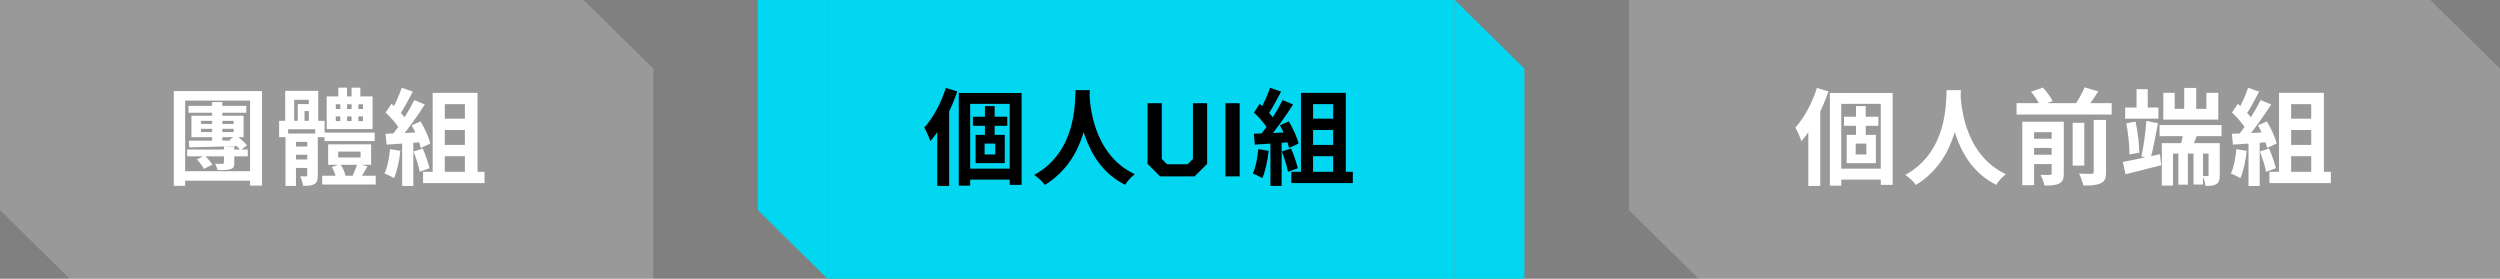 <svg width="574" height="64" viewBox="0 0 574 64" fill="none" xmlns="http://www.w3.org/2000/svg">
<rect x="0" y="0" width="574" height="64" fill="#808080" stroke="none"/>
<path d="M16 64L0 48.246V0H16V64Z" fill="white" fill-opacity="0.2"/>
<rect width="118" height="64" transform="translate(16)" fill="white" fill-opacity="0.2"/>
<path d="M43.28 24.3V25.884H56.552V24.3H43.28ZM42.968 34.332V35.892H56.888V34.332H42.968ZM45.2 36.588C45.824 37.26 46.52 38.172 46.832 38.772L48.752 37.812C48.416 37.212 47.648 36.324 47 35.724L45.2 36.588ZM46.136 29.58H53.648V30.324H46.136V29.58ZM46.136 27.756H53.648V28.452H46.136V27.756ZM43.952 26.58V31.5H55.928V26.58H43.952ZM51.416 33.636V37.308C51.416 37.524 51.32 37.596 51.104 37.596C50.864 37.62 50.048 37.62 49.376 37.596C49.592 38.004 49.856 38.532 49.952 39.06C51.296 39.06 52.256 39.06 52.904 38.844C53.6 38.628 53.792 38.34 53.792 37.404V33.636H51.416ZM43.352 32.292L43.448 33.828C46.544 33.78 50.84 33.66 54.992 33.516L55.064 32.244C50.744 32.292 46.304 32.316 43.352 32.292ZM52.736 32.052C53.6 32.724 54.68 33.78 55.208 34.5L56.72 33.372C56.192 32.724 55.112 31.74 54.176 31.092L52.736 32.052ZM48.704 23.436V32.892L51.056 32.796V23.436H48.704ZM39.896 20.916V42.66H42.512V23.1H57.416V42.612H60.152V20.916H39.896ZM41.168 39.3V41.484H58.52V39.3H41.168ZM74.504 30.444V32.388H86.024V30.444H74.504ZM73.976 40.356V42.372H86.264V40.356H73.976ZM77.672 20.124V23.412H79.688V20.124H77.672ZM80.72 20.124V23.412H82.736V20.124H80.72ZM77.648 34.812H82.784V36.156H77.648V34.812ZM75.344 33.132V37.836H85.208V33.132H75.344ZM77.096 26.724H83.336V27.804H77.096V26.724ZM77.096 23.94H83.336V25.02H77.096V23.94ZM75.008 22.14V29.628H85.544V22.14H75.008ZM76.184 38.364C76.712 39.228 77.144 40.428 77.288 41.196L79.352 40.404C79.184 39.612 78.704 38.484 78.128 37.668L76.184 38.364ZM82.016 37.62C81.776 38.46 81.296 39.684 80.888 40.524L82.688 41.076C83.144 40.332 83.768 39.252 84.392 38.172L82.016 37.62ZM66.92 33.636V35.532H72.176V33.636H66.92ZM66.92 36.612V38.556H72.176V36.612H66.92ZM65.552 30.66V42.684H67.952V32.58H72.032V30.66H65.552ZM70.544 30.66V40.212C70.544 40.428 70.472 40.5 70.256 40.5C70.064 40.5 69.488 40.5 68.936 40.476C69.224 41.076 69.512 42.012 69.584 42.66C70.736 42.66 71.552 42.636 72.176 42.252C72.824 41.892 72.968 41.292 72.968 40.26V30.66H70.544ZM65.48 20.868V28.62H67.544V22.908H70.904V28.62H73.064V20.868H65.48ZM64.088 27.732V31.5H66.152V29.676H72.368V31.5H74.528V27.732H64.088ZM68.36 23.892V28.38H69.92V25.5H72.344V23.892H68.36ZM78.128 22.956V28.74H79.688V22.956H78.128ZM80.72 22.956V28.74H82.28V22.956H80.72ZM100.832 27.252V29.844H108.008V27.252H100.832ZM100.832 33.276V35.868H108.008V33.276H100.832ZM99.344 21.324V41.028H102.128V23.916H106.736V41.028H109.64V21.324H99.344ZM97.136 39.444V42.036H111.248V39.444H97.136ZM92.24 20.148C91.688 21.828 90.656 24.132 89.792 25.572L91.736 26.364C92.672 25.044 93.8 22.908 94.784 21.036L92.24 20.148ZM95.12 22.98C93.848 25.548 91.664 29.076 89.816 31.236L91.568 32.124C93.416 30.084 95.768 26.748 97.544 23.988L95.12 22.98ZM88.544 25.836C89.768 26.988 91.232 28.644 91.832 29.796L93.296 27.54C92.672 26.484 91.184 24.948 89.888 23.844L88.544 25.836ZM94.52 28.764C95.432 30.42 96.32 32.604 96.608 33.972L98.792 32.964C98.48 31.572 97.52 29.484 96.56 27.876L94.52 28.764ZM88.52 30.708L88.76 33.204C91.136 33.06 94.256 32.844 97.28 32.604V30.324C94.064 30.492 90.752 30.636 88.52 30.708ZM94.952 34.788C95.528 36.252 96.152 38.196 96.368 39.444L98.624 38.628C98.336 37.404 97.688 35.532 97.064 34.092L94.952 34.788ZM89.552 34.236C89.36 36.276 88.976 38.412 88.28 39.828C88.88 40.068 89.96 40.572 90.464 40.884C91.16 39.348 91.688 36.948 91.928 34.644L89.552 34.236ZM92.336 31.98V42.684H94.904V31.98H92.336Z" fill="white"/>
<path d="M134 0L150 15.754V64H134V0Z" fill="white" fill-opacity="0.2"/>
<path d="M190 64L174 48.246V0H190V64Z" fill="#02D7F2"/>
<rect width="144" height="64" transform="translate(190)" fill="#02D7F2"/>
<path d="M220.136 21.348V42.636H222.752V23.844H231.824V42.444H234.56V21.348H220.136ZM223.376 26.796V28.884H231.272V26.796H223.376ZM221.48 38.724V41.244H233.144V38.724H221.48ZM226.136 24.348V32.052H228.368V24.348H226.136ZM226.064 32.964H228.512V35.46H226.064V32.964ZM224 30.972V37.452H230.696V30.972H224ZM217.16 20.196C216.08 23.628 214.232 27.084 212.216 29.292C212.672 30.036 213.392 31.716 213.608 32.412C216.104 29.58 218.408 25.14 219.8 20.988L217.16 20.196ZM215.192 26.772V42.684H217.928V24.084L217.904 24.06L215.192 26.772ZM246.944 20.7C246.776 23.844 247.112 34.812 237.464 40.164C238.448 40.836 239.384 41.724 239.888 42.468C249.704 36.444 250.016 24.732 250.232 20.7H246.944ZM250.136 21.324L247.352 21.612C247.544 24.084 248 37.308 258.344 42.444C258.776 41.652 259.64 40.692 260.552 39.996C250.712 35.388 250.208 23.412 250.136 21.324ZM263.48 37.62V23.7H266.744V36.492L267.968 37.716H272.672L273.896 36.492V23.7H277.16V37.62L274.28 40.5H266.36L263.48 37.62ZM281.365 23.7H284.629V40.5H281.365V23.7ZM300.189 27.252V29.844H307.365V27.252H300.189ZM300.189 33.276V35.868H307.365V33.276H300.189ZM298.701 21.324V41.028H301.485V23.916H306.093V41.028H308.997V21.324H298.701ZM296.493 39.444V42.036H310.605V39.444H296.493ZM291.597 20.148C291.045 21.828 290.013 24.132 289.149 25.572L291.093 26.364C292.029 25.044 293.157 22.908 294.141 21.036L291.597 20.148ZM294.477 22.98C293.205 25.548 291.021 29.076 289.173 31.236L290.925 32.124C292.773 30.084 295.125 26.748 296.901 23.988L294.477 22.98ZM287.901 25.836C289.125 26.988 290.589 28.644 291.189 29.796L292.653 27.54C292.029 26.484 290.541 24.948 289.245 23.844L287.901 25.836ZM293.877 28.764C294.789 30.42 295.677 32.604 295.965 33.972L298.149 32.964C297.837 31.572 296.877 29.484 295.917 27.876L293.877 28.764ZM287.877 30.708L288.117 33.204C290.493 33.06 293.613 32.844 296.637 32.604V30.324C293.421 30.492 290.109 30.636 287.877 30.708ZM294.309 34.788C294.885 36.252 295.509 38.196 295.725 39.444L297.981 38.628C297.693 37.404 297.045 35.532 296.421 34.092L294.309 34.788ZM288.909 34.236C288.717 36.276 288.333 38.412 287.637 39.828C288.237 40.068 289.317 40.572 289.821 40.884C290.517 39.348 291.045 36.948 291.285 34.644L288.909 34.236ZM291.693 31.98V42.684H294.261V31.98H291.693Z" fill="black"/>
<path d="M334 0L350 15.754V64H334V0Z" fill="#02D7F2"/>
<path d="M390 64L374 48.246V0H390V64Z" fill="white" fill-opacity="0.2"/>
<rect width="168" height="64" transform="translate(390)" fill="white" fill-opacity="0.2"/>
<path d="M420.136 21.348V42.636H422.752V23.844H431.824V42.444H434.56V21.348H420.136ZM423.376 26.796V28.884H431.272V26.796H423.376ZM421.48 38.724V41.244H433.144V38.724H421.48ZM426.136 24.348V32.052H428.368V24.348H426.136ZM426.064 32.964H428.512V35.46H426.064V32.964ZM424 30.972V37.452H430.696V30.972H424ZM417.16 20.196C416.08 23.628 414.232 27.084 412.216 29.292C412.672 30.036 413.392 31.716 413.608 32.412C416.104 29.58 418.408 25.14 419.8 20.988L417.16 20.196ZM415.192 26.772V42.684H417.928V24.084L417.904 24.06L415.192 26.772ZM446.944 20.7C446.776 23.844 447.112 34.812 437.464 40.164C438.448 40.836 439.384 41.724 439.888 42.468C449.704 36.444 450.016 24.732 450.232 20.7H446.944ZM450.136 21.324L447.352 21.612C447.544 24.084 448 37.308 458.344 42.444C458.776 41.652 459.64 40.692 460.552 39.996C450.712 35.388 450.208 23.412 450.136 21.324ZM463 23.676V26.292H484.84V23.676H463ZM465.832 31.86V33.972H472.072V31.86H465.832ZM465.832 35.532V37.668H472.072V35.532H465.832ZM475.888 28.188V38.028H478.552V28.188H475.888ZM471.064 27.948V39.78C471.064 40.068 470.968 40.164 470.656 40.164C470.368 40.188 469.384 40.188 468.496 40.14C468.856 40.812 469.264 41.868 469.408 42.588C470.896 42.588 472 42.564 472.792 42.132C473.608 41.724 473.848 41.052 473.848 39.828V27.948H471.064ZM480.712 27.54V39.468C480.712 39.804 480.592 39.9 480.208 39.9C479.8 39.924 478.552 39.924 477.328 39.852C477.736 40.596 478.192 41.82 478.336 42.588C480.112 42.612 481.408 42.516 482.32 42.084C483.28 41.652 483.544 40.908 483.544 39.516V27.54H480.712ZM466.312 21.06C467.152 22.02 468.04 23.388 468.376 24.252L471.28 23.22C470.872 22.308 469.912 21.036 469.048 20.1L466.312 21.06ZM478.624 20.052C478.096 21.348 477.112 23.1 476.296 24.228L478.888 25.116C479.728 24.06 480.784 22.524 481.768 20.988L478.624 20.052ZM464.32 27.948V42.516H467.032V30.348H471.88V27.948H464.32ZM495.832 28.716V31.26H510.064V28.716H495.832ZM500.152 33.828V42.396H502.336V33.828H500.152ZM503.632 33.828V42.372H505.816V33.828H503.632ZM501.496 20.196V26.436H504.256V20.196H501.496ZM496.36 32.868V42.612H498.928V35.268H508.528V32.868H496.36ZM507.088 32.868V40.14C507.088 40.332 507.04 40.404 506.848 40.404C506.68 40.428 506.2 40.428 505.72 40.404C506.032 41.028 506.32 41.988 506.392 42.684C507.448 42.684 508.24 42.66 508.888 42.252C509.512 41.892 509.656 41.244 509.656 40.188V32.868H507.088ZM501.376 29.556C501.256 30.804 500.92 32.508 500.608 33.732L503.032 34.428C503.536 33.396 504.112 31.812 504.76 30.276L501.376 29.556ZM496.696 21.3V27.468H509.32V21.3H506.584V24.996H499.312V21.3H496.696ZM487.936 24.684V27.252H495.568V24.684H487.936ZM490.552 20.484V25.932H493.12V20.484H490.552ZM487.408 37.188L488.032 39.996C490.384 39.42 493.408 38.676 496.216 37.932L495.928 35.412C492.832 36.084 489.592 36.78 487.408 37.188ZM488.2 28.308C488.632 30.564 488.944 33.516 488.92 35.46L491.176 35.052C491.152 33.108 490.84 30.204 490.312 27.924L488.2 28.308ZM492.808 27.756C492.64 30.276 492.16 33.756 491.656 35.916L493.744 36.444C494.32 34.38 494.968 31.02 495.472 28.284L492.808 27.756ZM524.752 27.252V29.844H531.928V27.252H524.752ZM524.752 33.276V35.868H531.928V33.276H524.752ZM523.264 21.324V41.028H526.048V23.916H530.656V41.028H533.56V21.324H523.264ZM521.056 39.444V42.036H535.168V39.444H521.056ZM516.16 20.148C515.608 21.828 514.576 24.132 513.712 25.572L515.656 26.364C516.592 25.044 517.72 22.908 518.704 21.036L516.16 20.148ZM519.04 22.98C517.768 25.548 515.584 29.076 513.736 31.236L515.488 32.124C517.336 30.084 519.688 26.748 521.464 23.988L519.04 22.98ZM512.464 25.836C513.688 26.988 515.152 28.644 515.752 29.796L517.216 27.54C516.592 26.484 515.104 24.948 513.808 23.844L512.464 25.836ZM518.44 28.764C519.352 30.42 520.24 32.604 520.528 33.972L522.712 32.964C522.4 31.572 521.44 29.484 520.48 27.876L518.44 28.764ZM512.44 30.708L512.68 33.204C515.056 33.06 518.176 32.844 521.2 32.604V30.324C517.984 30.492 514.672 30.636 512.44 30.708ZM518.872 34.788C519.448 36.252 520.072 38.196 520.288 39.444L522.544 38.628C522.256 37.404 521.608 35.532 520.984 34.092L518.872 34.788ZM513.472 34.236C513.28 36.276 512.896 38.412 512.2 39.828C512.8 40.068 513.88 40.572 514.384 40.884C515.08 39.348 515.608 36.948 515.848 34.644L513.472 34.236ZM516.256 31.98V42.684H518.824V31.98H516.256Z" fill="white"/>
<path d="M558 0L574 15.754V64H558V0Z" fill="white" fill-opacity="0.2"/>
</svg>
